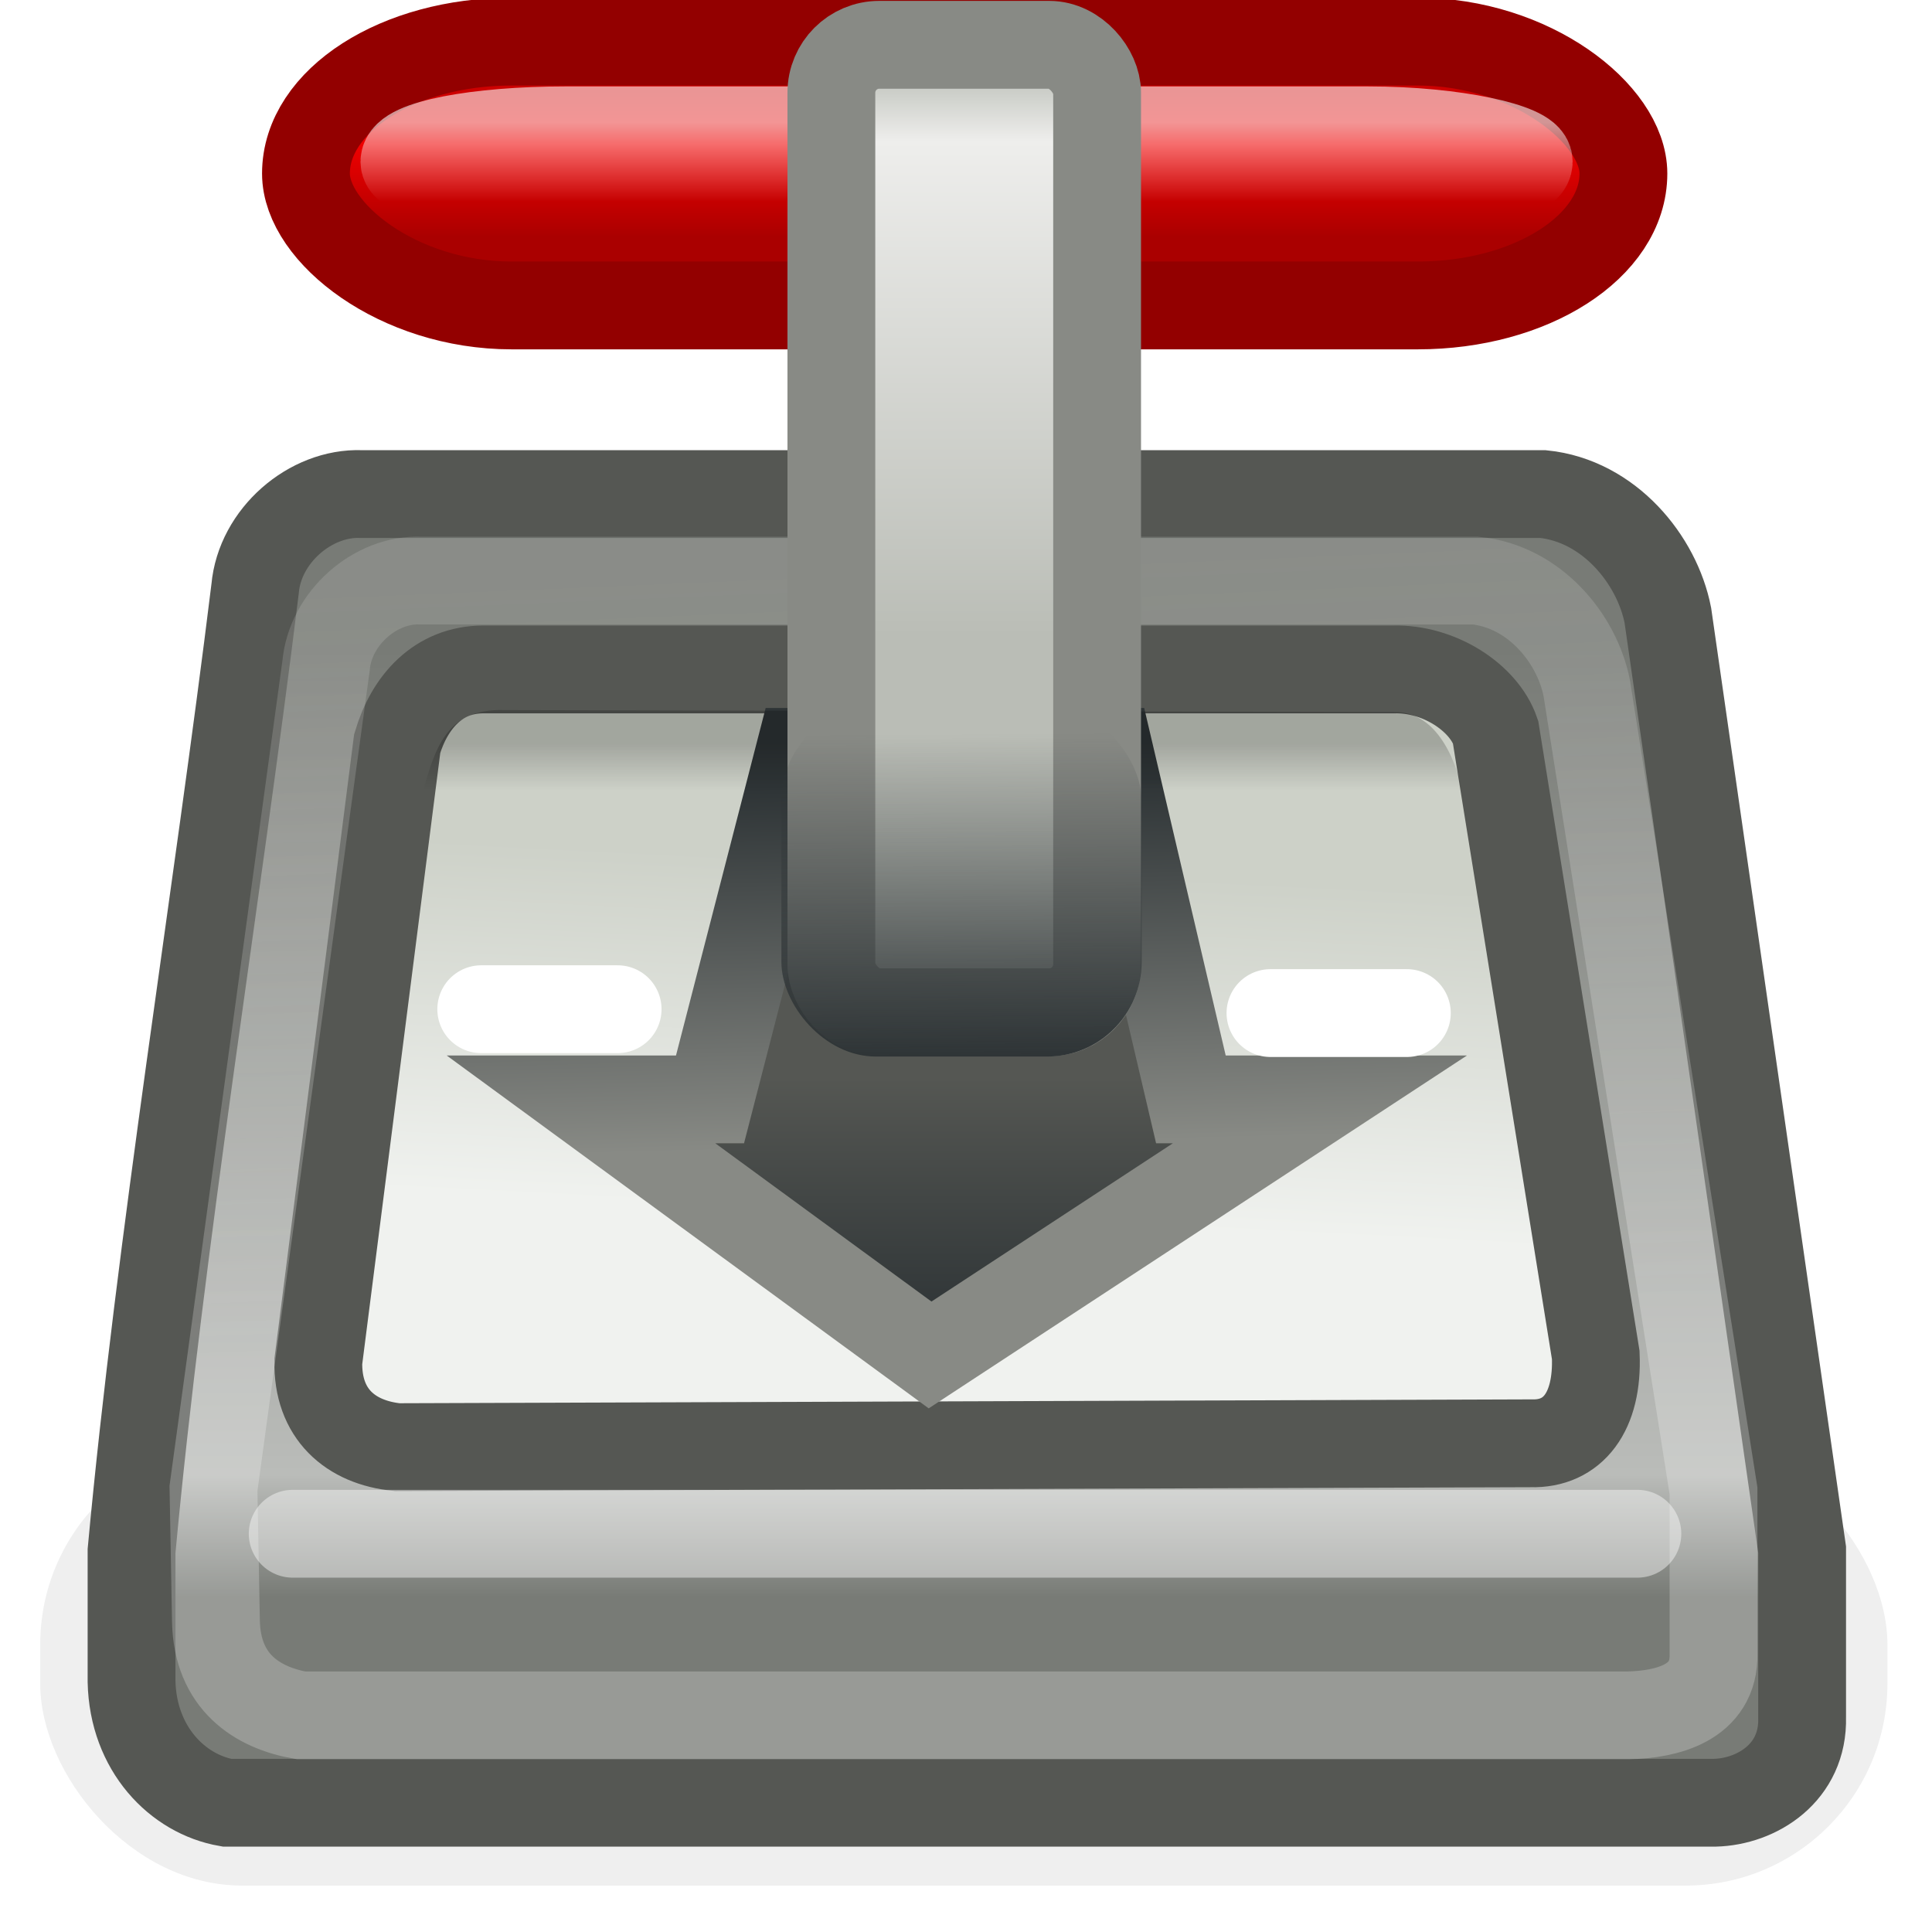 <?xml version="1.0" encoding="UTF-8" standalone="no"?>
<!-- Created with Inkscape (http://www.inkscape.org/) -->
<svg
   xmlns:dc="http://purl.org/dc/elements/1.1/"
   xmlns:cc="http://creativecommons.org/ns#"
   xmlns:rdf="http://www.w3.org/1999/02/22-rdf-syntax-ns#"
   xmlns:svg="http://www.w3.org/2000/svg"
   xmlns="http://www.w3.org/2000/svg"
   xmlns:xlink="http://www.w3.org/1999/xlink"
   xmlns:sodipodi="http://sodipodi.sourceforge.net/DTD/sodipodi-0.dtd"
   xmlns:inkscape="http://www.inkscape.org/namespaces/inkscape"
   width="22"
   height="22"
   id="svg5186"
   sodipodi:version="0.32"
   inkscape:version="0.45+devel"
   sodipodi:docname="leechmission.svg"
   inkscape:output_extension="org.inkscape.output.svg.inkscape"
   version="1.0"
   inkscape:export-filename="/home/andreas/project/application icons/22x22/leechmission.png"
   inkscape:export-xdpi="90"
   inkscape:export-ydpi="90">
  <defs
     id="defs5188">
    <linearGradient
       inkscape:collect="always"
       id="linearGradient9795">
      <stop
         style="stop-color:#ffffff;stop-opacity:1;"
         offset="0"
         id="stop9797" />
      <stop
         style="stop-color:#ffffff;stop-opacity:0;"
         offset="1"
         id="stop9799" />
    </linearGradient>
    <linearGradient
       inkscape:collect="always"
       id="linearGradient9783">
      <stop
         style="stop-color:#000000;stop-opacity:1;"
         offset="0"
         id="stop9785" />
      <stop
         style="stop-color:#000000;stop-opacity:0;"
         offset="1"
         id="stop9787" />
    </linearGradient>
    <linearGradient
       inkscape:collect="always"
       id="linearGradient9775">
      <stop
         style="stop-color:#f9f9f9;stop-opacity:1"
         offset="0"
         id="stop9777" />
      <stop
         style="stop-color:#eeeeec;stop-opacity:0.62"
         offset="1"
         id="stop9779" />
    </linearGradient>
    <linearGradient
       inkscape:collect="always"
       id="linearGradient5948">
      <stop
         style="stop-color:#787b76;stop-opacity:1;"
         offset="0"
         id="stop5950" />
      <stop
         id="stop5956"
         offset="0.871"
         style="stop-color:#babcb9;stop-opacity:1" />
      <stop
         style="stop-color:#787b76;stop-opacity:1"
         offset="1"
         id="stop5952" />
    </linearGradient>
    <linearGradient
       inkscape:collect="always"
       id="linearGradient5908">
      <stop
         style="stop-color:#ffffff;stop-opacity:1;"
         offset="0"
         id="stop5910" />
      <stop
         style="stop-color:#ffffff;stop-opacity:0;"
         offset="1"
         id="stop5912" />
    </linearGradient>
    <linearGradient
       inkscape:collect="always"
       id="linearGradient5898">
      <stop
         style="stop-color:#cc0000;stop-opacity:1;"
         offset="0"
         id="stop5900" />
      <stop
         id="stop5906"
         offset="0.365"
         style="stop-color:#ef0000;stop-opacity:1" />
      <stop
         style="stop-color:#aa0000;stop-opacity:1"
         offset="1"
         id="stop5902" />
    </linearGradient>
    <linearGradient
       inkscape:collect="always"
       id="linearGradient5871">
      <stop
         style="stop-color:#f0f2ef;stop-opacity:1"
         offset="0"
         id="stop5873" />
      <stop
         style="stop-color:#cdd1c8;stop-opacity:1"
         offset="1"
         id="stop5875" />
    </linearGradient>
    <linearGradient
       inkscape:collect="always"
       id="linearGradient5843">
      <stop
         style="stop-color:#888a85;stop-opacity:1"
         offset="0"
         id="stop5845" />
      <stop
         style="stop-color:#2e3436;stop-opacity:1"
         offset="1"
         id="stop5847" />
    </linearGradient>
    <linearGradient
       inkscape:collect="always"
       id="linearGradient5835">
      <stop
         style="stop-color:#555753;stop-opacity:1;"
         offset="0"
         id="stop5837" />
      <stop
         style="stop-color:#2e3436;stop-opacity:1"
         offset="1"
         id="stop5839" />
    </linearGradient>
    <linearGradient
       inkscape:collect="always"
       id="linearGradient5823">
      <stop
         style="stop-color:#2e3436;stop-opacity:1;"
         offset="0"
         id="stop5825" />
      <stop
         style="stop-color:#2e3436;stop-opacity:0;"
         offset="1"
         id="stop5827" />
    </linearGradient>
    <linearGradient
       inkscape:collect="always"
       id="linearGradient5234">
      <stop
         style="stop-color:#babdb6;stop-opacity:1;"
         offset="0"
         id="stop5236" />
      <stop
         id="stop5242"
         offset="0.133"
         style="stop-color:#eeeeec;stop-opacity:1" />
      <stop
         style="stop-color:#babdb6;stop-opacity:1"
         offset="1"
         id="stop5238" />
    </linearGradient>
    <linearGradient
       inkscape:collect="always"
       xlink:href="#linearGradient5234"
       id="linearGradient5240"
       x1="23.739"
       y1="4.157"
       x2="23.739"
       y2="19.466"
       gradientUnits="userSpaceOnUse"
       gradientTransform="matrix(0.426,0,0,0.424,0.731,-1.019)" />
    <linearGradient
       inkscape:collect="always"
       xlink:href="#linearGradient5823"
       id="linearGradient5829"
       x1="23.732"
       y1="30.057"
       x2="23.688"
       y2="22.633"
       gradientUnits="userSpaceOnUse"
       gradientTransform="matrix(0.504,0,0,0.496,-1.179,-2.868)" />
    <linearGradient
       inkscape:collect="always"
       xlink:href="#linearGradient5835"
       id="linearGradient5841"
       x1="23.938"
       y1="30.617"
       x2="23.938"
       y2="36.358"
       gradientUnits="userSpaceOnUse"
       gradientTransform="matrix(0.495,0,0,0.496,-1.025,-2.912)" />
    <linearGradient
       inkscape:collect="always"
       xlink:href="#linearGradient5843"
       id="linearGradient5849"
       x1="20.771"
       y1="32.248"
       x2="20.563"
       y2="23.939"
       gradientUnits="userSpaceOnUse"
       gradientTransform="matrix(0.495,0,0,0.496,-1.025,-2.912)" />
    <linearGradient
       inkscape:collect="always"
       xlink:href="#linearGradient5898"
       id="linearGradient5904"
       x1="14.812"
       y1="5.624"
       x2="14.812"
       y2="9"
       gradientUnits="userSpaceOnUse"
       gradientTransform="matrix(0.482,0,0,0.496,-0.608,-1.763)" />
    <linearGradient
       inkscape:collect="always"
       xlink:href="#linearGradient5908"
       id="linearGradient5914"
       x1="24.041"
       y1="5.069"
       x2="24.041"
       y2="10.009"
       gradientUnits="userSpaceOnUse"
       gradientTransform="matrix(0.44,0,0,0.182,0.422,0.473)" />
    <linearGradient
       inkscape:collect="always"
       xlink:href="#linearGradient5871"
       id="linearGradient5928"
       x1="13.625"
       y1="33.125"
       x2="14.125"
       y2="24"
       gradientUnits="userSpaceOnUse"
       gradientTransform="matrix(0.473,0,0,0.44,-0.487,-0.948)" />
    <linearGradient
       inkscape:collect="always"
       xlink:href="#linearGradient5948"
       id="linearGradient5954"
       x1="10.188"
       y1="20.25"
       x2="10.188"
       y2="42.5"
       gradientUnits="userSpaceOnUse"
       gradientTransform="matrix(0.489,0,0,0.485,-0.78,-2.427)" />
    <filter
       inkscape:collect="always"
       id="filter9771"
       x="-0.03"
       width="1.06"
       y="-0.14"
       height="1.28">
      <feGaussianBlur
         inkscape:collect="always"
         stdDeviation="0.52"
         id="feGaussianBlur9773" />
    </filter>
    <linearGradient
       inkscape:collect="always"
       xlink:href="#linearGradient9775"
       id="linearGradient9781"
       x1="24.719"
       y1="35.959"
       x2="23.937"
       y2="17.071"
       gradientUnits="userSpaceOnUse"
       gradientTransform="matrix(0.46,0,0,0.467,-8.5651353e-2,-1.59)" />
    <linearGradient
       inkscape:collect="always"
       xlink:href="#linearGradient9783"
       id="linearGradient9789"
       x1="18.312"
       y1="20.744"
       x2="18.312"
       y2="21.814"
       gradientUnits="userSpaceOnUse"
       gradientTransform="matrix(0.462,0,0,0.496,-0.284,-1.818)" />
    <linearGradient
       inkscape:collect="always"
       xlink:href="#linearGradient9795"
       id="linearGradient9801"
       x1="30.438"
       y1="31.829"
       x2="29.742"
       y2="27.454"
       gradientUnits="userSpaceOnUse" />
  </defs>
  <sodipodi:namedview
     id="base"
     pagecolor="#ffffff"
     bordercolor="#666666"
     borderopacity="1.0"
     inkscape:pageopacity="0.0"
     inkscape:pageshadow="2"
     inkscape:zoom="16"
     inkscape:cx="21.961954"
     inkscape:cy="12.8668"
     inkscape:current-layer="layer1"
     showgrid="true"
     inkscape:grid-bbox="true"
     inkscape:document-units="px"
     inkscape:window-width="1091"
     inkscape:window-height="777"
     inkscape:window-x="404"
     inkscape:window-y="129"
     width="22px"
     height="22px">
    <inkscape:grid
       type="xygrid"
       id="grid5195" />
  </sodipodi:namedview>
  <g
     id="layer1"
     inkscape:label="Layer 1"
     inkscape:groupmode="layer">
    <rect
       style="opacity:0.282;fill:#2e3436;fill-opacity:1;stroke:none;stroke-width:1;stroke-linecap:round;stroke-linejoin:round;stroke-miterlimit:4;stroke-dasharray:none;stroke-dashoffset:0;stroke-opacity:1;filter:url(#filter9771)"
       id="rect9761"
       width="41.901"
       height="8.912"
       x="3"
       y="39"
       rx="4.574"
       ry="4.062"
       transform="matrix(0.502,0,0,0.566,-1.048,-5.647)" />
    <path
       style="fill:url(#linearGradient5954);fill-opacity:1;fill-rule:evenodd;stroke:#555753;stroke-width:1px;stroke-linecap:butt;stroke-linejoin:miter;stroke-opacity:1"
       d="M 4.113,5.626 C 3.535,5.604 2.958,6.1 2.905,6.703 C 2.47,10.239 1.826,14.127 1.498,17.661 L 1.498,19.148 C 1.515,19.914 2.022,20.43 2.584,20.528 L 19.527,20.528 C 20.006,20.516 20.538,20.186 20.521,19.557 L 20.521,17.646 L 18.992,7.006 C 18.868,6.374 18.323,5.703 17.57,5.626 L 4.113,5.626 z"
       id="path5232"
       sodipodi:nodetypes="ccccccccccc" />
    <path
       style="fill:url(#linearGradient5928);fill-opacity:1;fill-rule:evenodd;stroke:#555753;stroke-width:1px;stroke-linecap:butt;stroke-linejoin:miter;stroke-opacity:1"
       d="M 4.523,16.479 C 3.99,16.426 3.612,16.1 3.625,15.501 L 4.523,8.467 C 4.662,7.997 4.989,7.622 5.506,7.623 L 15.868,7.623 C 16.382,7.609 16.895,7.94 17.03,8.334 L 18.171,15.43 C 18.198,16.076 17.913,16.45 17.432,16.435 L 4.523,16.479 z"
       id="path5230"
       sodipodi:nodetypes="ccccccccc" />
    <path
       style="fill:url(#linearGradient5841);fill-opacity:1;fill-rule:evenodd;stroke:url(#linearGradient5849);stroke-width:1px;stroke-linecap:butt;stroke-linejoin:miter;stroke-opacity:1"
       d="M 9.106,8.562 L 8.085,12.519 L 6.616,12.519 L 10.591,15.429 L 15.03,12.519 L 13.561,12.519 L 12.633,8.562 L 9.106,8.562 z"
       id="path5197"
       sodipodi:nodetypes="cccccccc" />
    <rect
       style="opacity:1;fill:url(#linearGradient5904);fill-opacity:1;stroke:#930000;stroke-width:1;stroke-linecap:round;stroke-linejoin:round;stroke-miterlimit:4;stroke-dasharray:none;stroke-dashoffset:0;stroke-opacity:1"
       id="rect5224"
       width="15.002"
       height="3.004"
       x="3.484"
       y="0.474"
       rx="2.342"
       ry="1.502" />
    <rect
       style="opacity:0.583;fill:none;fill-opacity:1;stroke:url(#linearGradient5914);stroke-width:1;stroke-linecap:round;stroke-linejoin:round;stroke-miterlimit:4;stroke-dasharray:none;stroke-dashoffset:0;stroke-opacity:1"
       id="rect5896"
       width="12.803"
       height="0.715"
       x="4.605"
       y="1.484"
       rx="1.834"
       ry="1.278" />
    <path
       style="opacity:0.245;fill:none;fill-opacity:1;fill-rule:evenodd;stroke:url(#linearGradient9781);stroke-width:1px;stroke-linecap:butt;stroke-linejoin:miter;stroke-opacity:1"
       d="M 4.79,6.611 C 4.275,6.591 3.761,7.038 3.713,7.579 L 2.431,16.948 L 2.459,18.462 C 2.473,19.151 2.926,19.445 3.427,19.533 L 18.546,19.533 C 18.973,19.523 19.527,19.396 19.512,18.83 L 19.512,16.976 L 18.069,7.838 C 17.958,7.27 17.473,6.68 16.801,6.611 L 4.79,6.611 z"
       id="path5881"
       sodipodi:nodetypes="ccccccccccc" />
    <path
       style="opacity:0.208;fill:url(#linearGradient9789);fill-opacity:1;fill-rule:evenodd;stroke:none;stroke-width:1px;stroke-linecap:butt;stroke-linejoin:miter;stroke-opacity:1"
       d="M 4.435,13.03 L 5.284,9.087 L 16.39,9.116 L 17.213,13.57 L 16.669,9.072 C 16.567,8.575 16.322,8.096 15.872,8.108 L 5.741,8.086 C 5.08,8.064 4.95,8.524 4.8,9.072 L 4.435,13.03 z"
       id="path5926"
       sodipodi:nodetypes="ccccccccc" />
    <rect
       style="opacity:1;fill:url(#linearGradient5240);fill-opacity:1;stroke:#888a85;stroke-width:1;stroke-linecap:round;stroke-linejoin:round;stroke-miterlimit:4;stroke-dasharray:none;stroke-dashoffset:0;stroke-opacity:1"
       id="rect5226"
       width="3.026"
       height="11.017"
       x="9.467"
       y="0.51"
       rx="0.546"
       ry="0.546" />
    <rect
       style="opacity:1;fill:url(#linearGradient5829);fill-opacity:1;stroke:none;stroke-width:1;stroke-linecap:round;stroke-linejoin:round;stroke-miterlimit:4;stroke-dasharray:none;stroke-dashoffset:0;stroke-opacity:1"
       id="rect5244"
       width="4.102"
       height="3.987"
       x="8.898"
       y="8.044"
       rx="1.076"
       ry="1.076" />
    <path
       style="opacity:0.435;fill:none;fill-rule:evenodd;stroke:#ffffff;stroke-width:1px;stroke-linecap:round;stroke-linejoin:miter;stroke-opacity:1"
       d="M 3.333,17.465 L 18.645,17.465"
       id="path5879"
       sodipodi:nodetypes="cc" />
    <path
       style="fill:none;fill-rule:evenodd;stroke:#ffffff;stroke-width:1px;stroke-linecap:round;stroke-linejoin:miter;stroke-opacity:1"
       d="M 5.48,11.492 L 7.033,11.492"
       id="path9791"
       sodipodi:nodetypes="cc" />
    <path
       style="fill:none;fill-rule:evenodd;stroke:#ffffff;stroke-width:1px;stroke-linecap:round;stroke-linejoin:miter;stroke-opacity:1"
       d="M 14.467,11.536 L 16.02,11.536"
       id="path9803"
       sodipodi:nodetypes="cc" />
  </g>
</svg>
